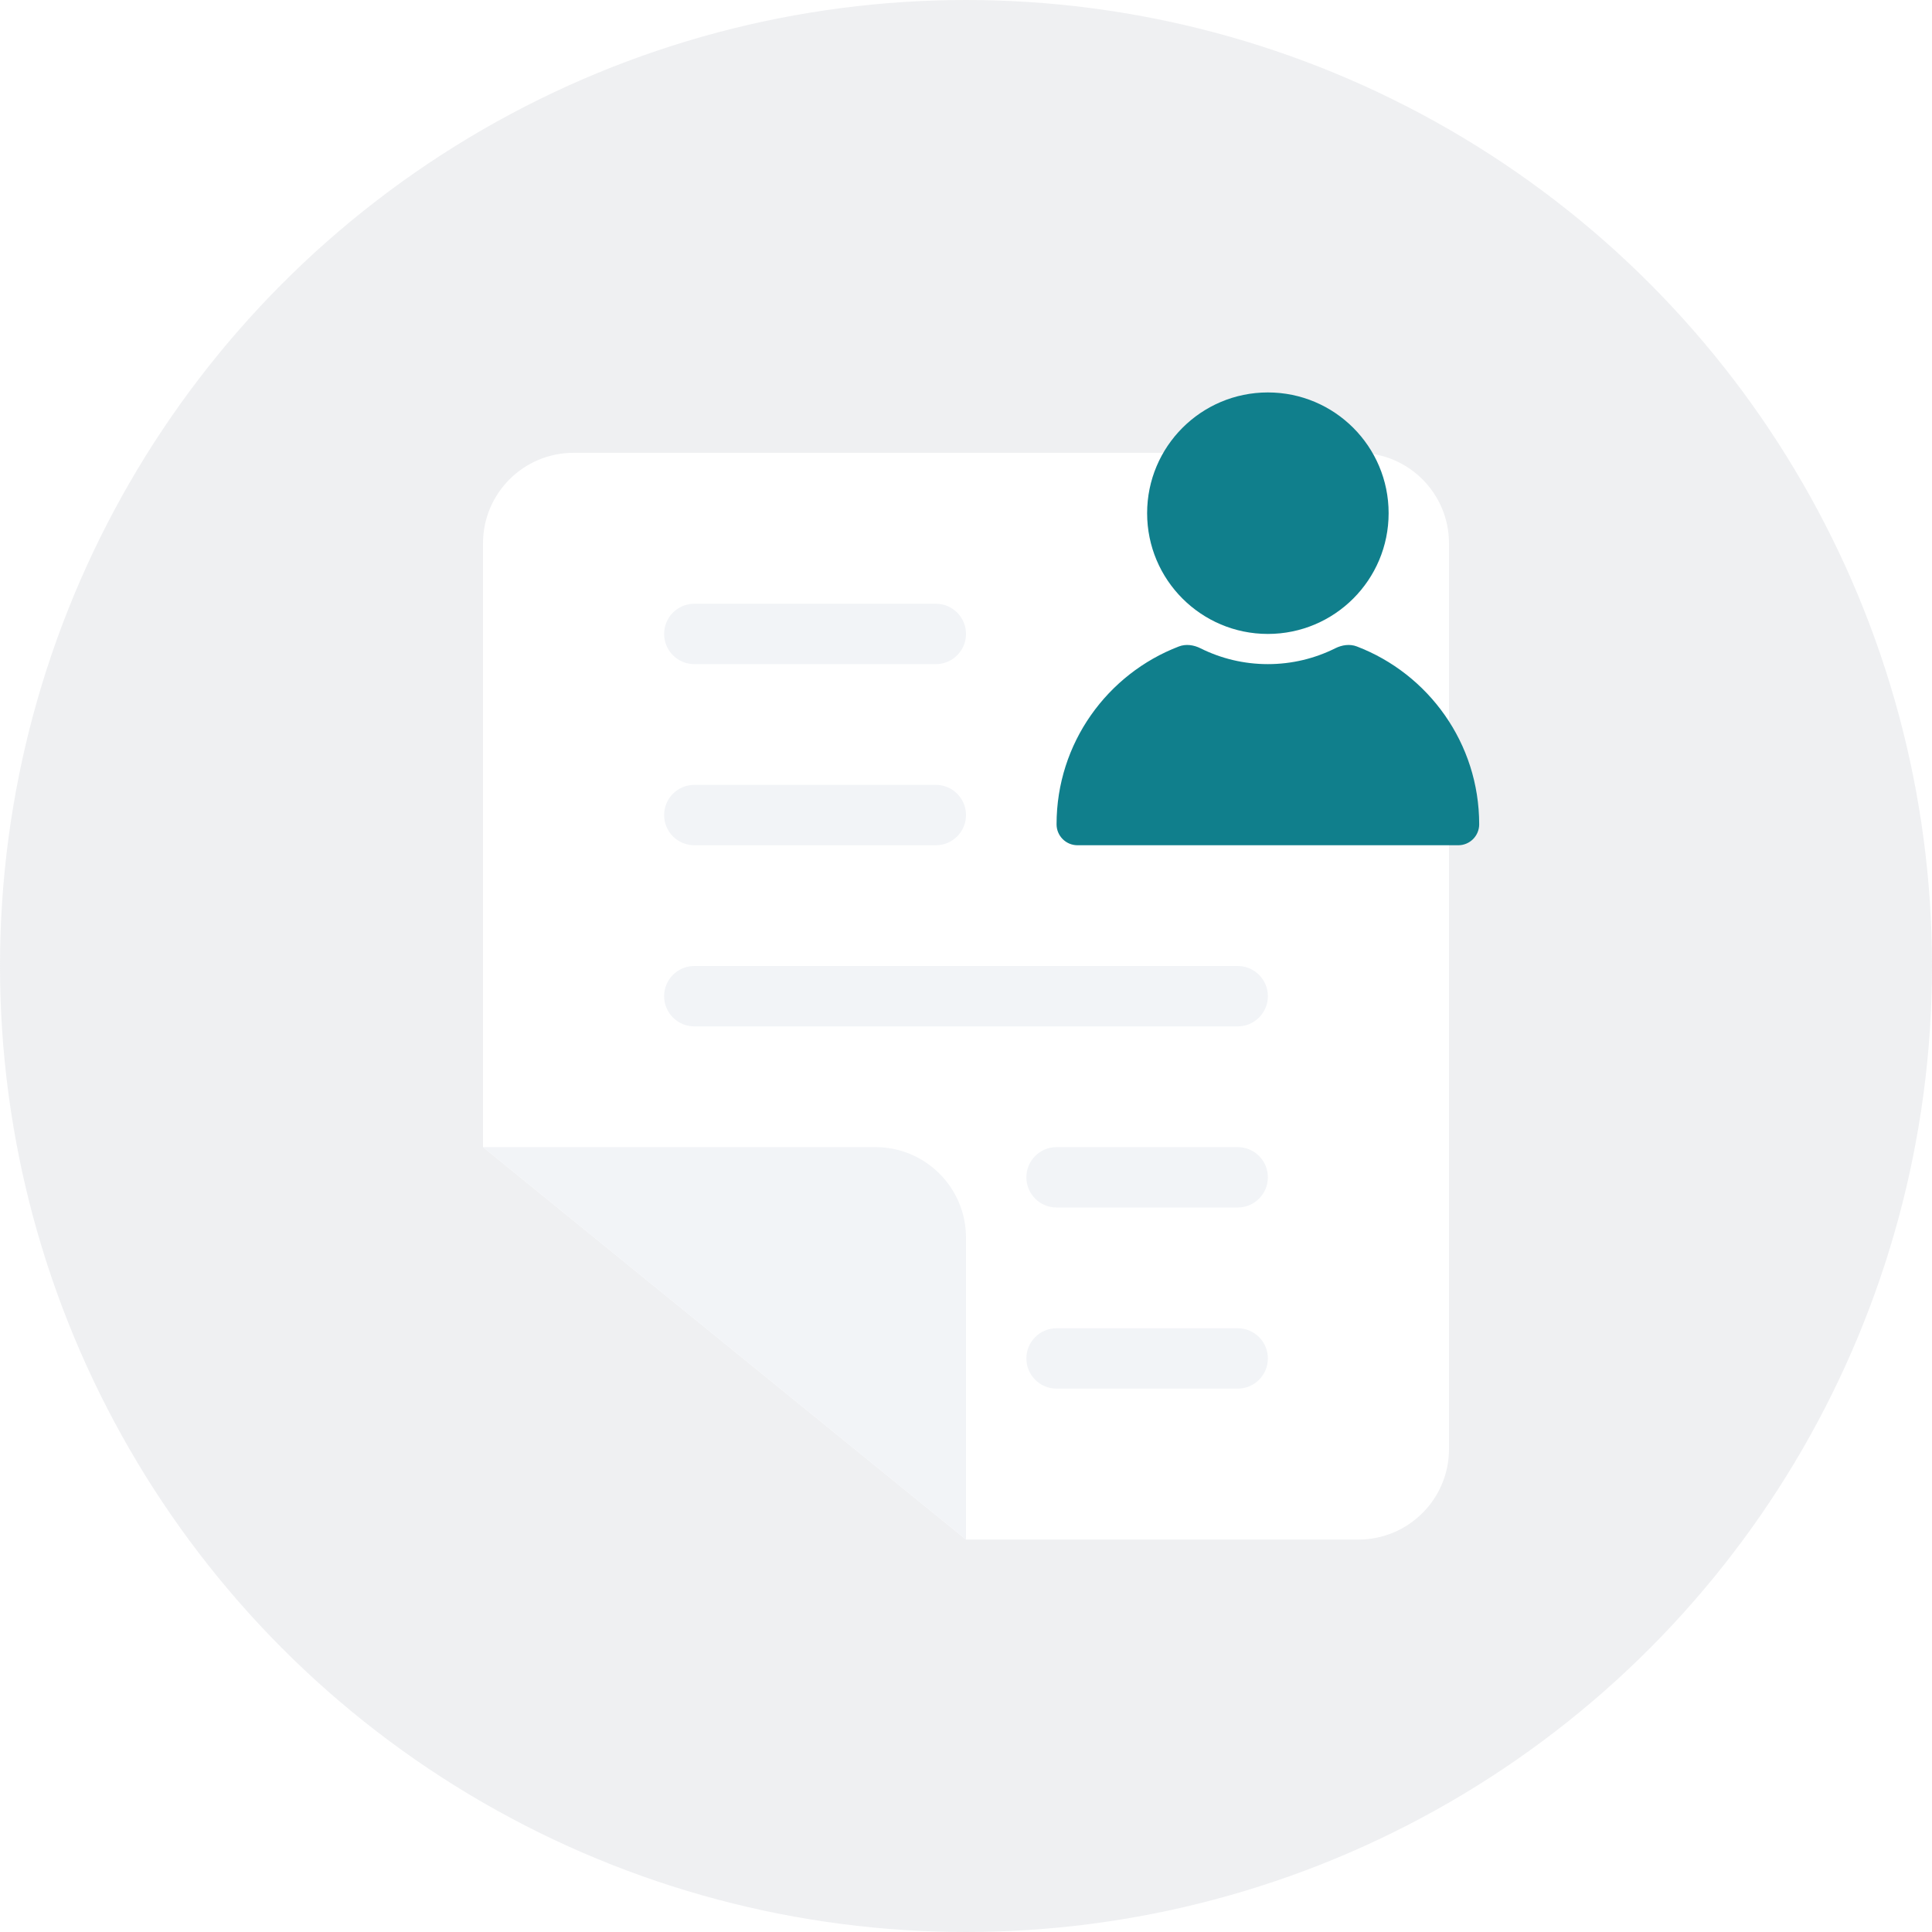 <svg width="128" height="128" viewBox="0 0 128 128" fill="none" xmlns="http://www.w3.org/2000/svg">
<g clip-path="url(#clip0_85_7)">
<circle cx="64" cy="64" r="64" fill="#B2B8BF" fill-opacity="0.2"/>
<g filter="url(#filter0_d_85_7)">
<path d="M32 36C32 32.686 34.686 30 38 30H90C93.314 30 96 32.686 96 36V96C96 99.314 93.314 102 90 102H64L32 76V36Z" fill="white"/>
</g>
<path fill-rule="evenodd" clip-rule="evenodd" d="M46 40H62C63.105 40 64 40.895 64 42C64 43.105 63.105 44 62 44H46C44.895 44 44 43.105 44 42C44 40.895 44.895 40 46 40ZM62 52H46C44.895 52 44 52.895 44 54C44 55.105 44.895 56 46 56H62C63.105 56 64 55.105 64 54C64 52.895 63.105 52 62 52ZM70 76H82C83.105 76 84 76.895 84 78C84 79.105 83.105 80 82 80H70C68.895 80 68 79.105 68 78C68 76.895 68.895 76 70 76ZM70 88H82C83.105 88 84 88.895 84 90C84 91.105 83.105 92 82 92H70C68.895 92 68 91.105 68 90C68 88.895 68.895 88 70 88ZM82 64H46C44.895 64 44 64.895 44 66C44 67.105 44.895 68 46 68H82C83.105 68 84 67.105 84 66C84 64.895 83.105 64 82 64ZM58 76H32L64 102V82C64 78.686 61.314 76 58 76Z" fill="#F2F4F7"/>
<path fill-rule="evenodd" clip-rule="evenodd" d="M84 42C88.418 42 92 38.418 92 34C92 29.582 88.418 26 84 26C79.582 26 76 29.582 76 34C76 38.418 79.582 42 84 42ZM78.103 42.83C78.571 42.651 79.088 42.727 79.536 42.951C80.88 43.622 82.396 44 84 44C85.604 44 87.12 43.622 88.464 42.951C88.912 42.727 89.429 42.651 89.897 42.83C94.635 44.645 98 49.236 98 54.613C98 55.379 97.379 56 96.613 56H71.387C70.621 56 70 55.379 70 54.613C70 49.236 73.365 44.645 78.103 42.83Z" fill="#107F8C"/>
</g>
<defs>
<filter id="filter0_d_85_7" x="22" y="20" width="84" height="92" filterUnits="userSpaceOnUse" color-interpolation-filters="sRGB">
<feFlood flood-opacity="0" result="BackgroundImageFix"/>
<feColorMatrix in="SourceAlpha" type="matrix" values="0 0 0 0 0 0 0 0 0 0 0 0 0 0 0 0 0 0 127 0" result="hardAlpha"/>
<feOffset/>
<feGaussianBlur stdDeviation="5"/>
<feColorMatrix type="matrix" values="0 0 0 0 0.122 0 0 0 0 0.122 0 0 0 0 0.133 0 0 0 0.1 0"/>
<feBlend mode="normal" in2="BackgroundImageFix" result="effect1_dropShadow_85_7"/>
<feBlend mode="normal" in="SourceGraphic" in2="effect1_dropShadow_85_7" result="shape"/>
</filter>
<clipPath id="clip0_85_7">
<rect width="128" height="128" fill="white"/>
</clipPath>
</defs>
</svg>
